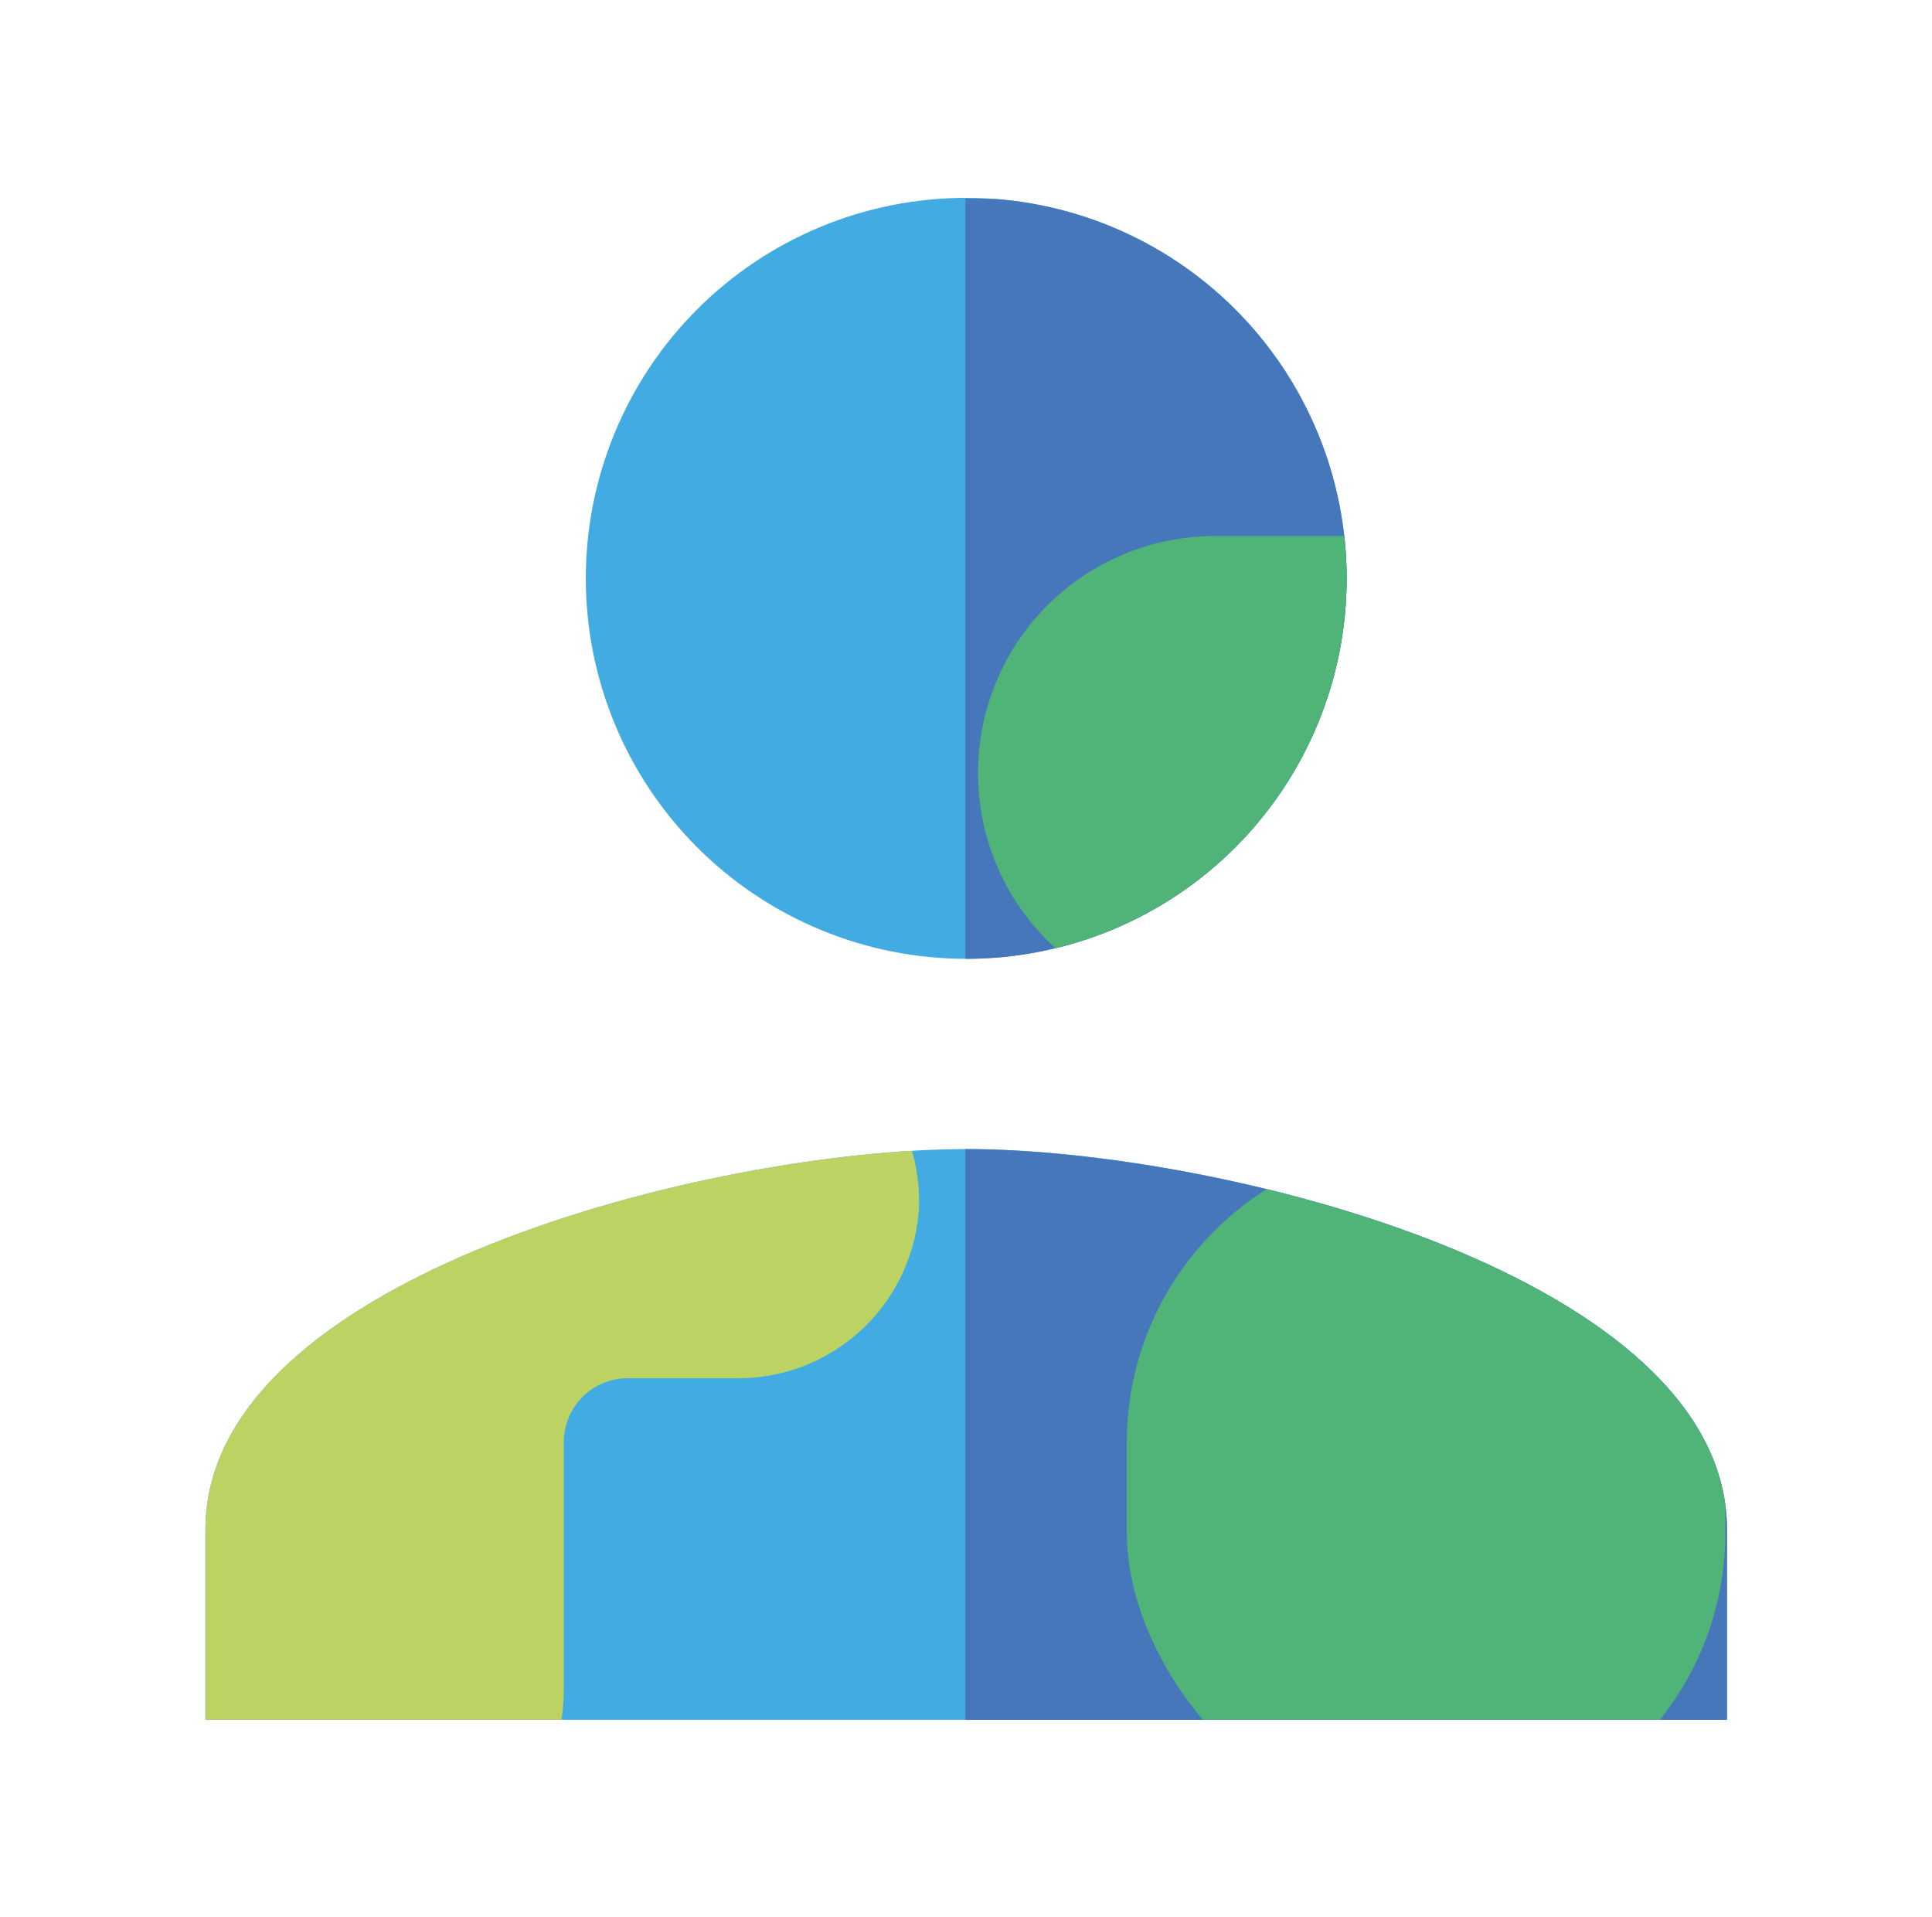 <svg id="person-24px" xmlns="http://www.w3.org/2000/svg" xmlns:xlink="http://www.w3.org/1999/xlink" viewBox="0 0 45.71 45.35"><defs><style>.cls-1{fill:none;}.cls-2{clip-path:url(#clip-path);}.cls-3{clip-path:url(#clip-path-2);}.cls-4{fill:#41abe2;}.cls-4,.cls-6,.cls-7,.cls-8{isolation:isolate;}.cls-5{fill:#48ae4d;}.cls-6{fill:#bcd363;}.cls-7{fill:#4777bb;}.cls-8{fill:#50b377;}</style><clipPath id="clip-path"><path id="Pfad_9443" data-name="Pfad 9443" class="cls-1" d="M22.86,22.68a9,9,0,1,0-9-9h0a9,9,0,0,0,9,9Zm0,4.5c-6,0-18,3-18,9v4.5h36v-4.5C40.85,30.19,28.86,27.18,22.86,27.18Z"/></clipPath><clipPath id="clip-path-2"><circle class="cls-1" cx="22.85" cy="27.95" r="23.27"/></clipPath></defs><path id="Pfad_9442" data-name="Pfad 9442" class="cls-1" d="M2.71,0h54V54h-54Z"/><g class="cls-2"><g class="cls-3"><path class="cls-4" d="M46.11,27.93A23.26,23.26,0,0,1,45,35.2v7.87a1.49,1.49,0,0,1-1.49,1.49h0A1.49,1.49,0,0,1,42,43.07v-1.9a23.23,23.23,0,0,1-19.12,10A23.64,23.64,0,0,1,18,50.68V53.3a1.49,1.49,0,0,1-1.48,1.49h0A1.49,1.49,0,0,1,15,53.3V49.83a22.58,22.58,0,0,1-4.21-2A23.25,23.25,0,0,1,.08,32.65,23.56,23.56,0,0,1-.3,30.13c-.07-.73-.1-1.46-.1-2.2A23.17,23.17,0,0,1,3,15.78a23.62,23.62,0,0,1,4.49-5.32,23.26,23.26,0,0,1,32.88,2.2,23.26,23.26,0,0,1,5.72,15.27Z"/><path class="cls-5" d="M45.75,23.86h-17a5.6,5.6,0,0,1-5.6-5.6h0a5.6,5.6,0,0,1,5.6-5.6h11.6A23.07,23.07,0,0,1,45.75,23.86Z"/><path class="cls-6" d="M6.2,44.16A23.4,23.4,0,0,1,3,40.08,23.15,23.15,0,0,1,.08,32.65,23.56,23.56,0,0,1-.3,30.13c-.07-.73-.1-1.46-.1-2.2A23.17,23.17,0,0,1,3,15.78a23.62,23.62,0,0,1,4.49-5.32C9.28,11.57,9.4,13.55,9.4,15.8v6.61a1.79,1.79,0,0,0,1.79,1.79h6.35a4.2,4.2,0,0,1,4.2,4.4,4.28,4.28,0,0,1-4.32,4H14.85a1.51,1.51,0,0,0-1.51,1.51v5.73a5.28,5.28,0,0,1-4.16,5.23,7.35,7.35,0,0,1-1.82.23"/><path class="cls-7" d="M45.74,23.88A23.25,23.25,0,0,0,22.84,4.7V51.21A23.23,23.23,0,0,0,42,41.19v1.9a1.49,1.49,0,1,0,3,0V35.22A23.26,23.26,0,0,0,46.1,28,22.9,22.9,0,0,0,45.74,23.88Z"/><path class="cls-8" d="M45.74,23.88h-17a5.59,5.59,0,0,1-5.6-5.6h0a5.6,5.6,0,0,1,5.6-5.6h11.6A23.07,23.07,0,0,1,45.74,23.88Z"/><rect class="cls-8" x="26.66" y="27.04" width="14.16" height="16.3" rx="7.08"/></g></g></svg>